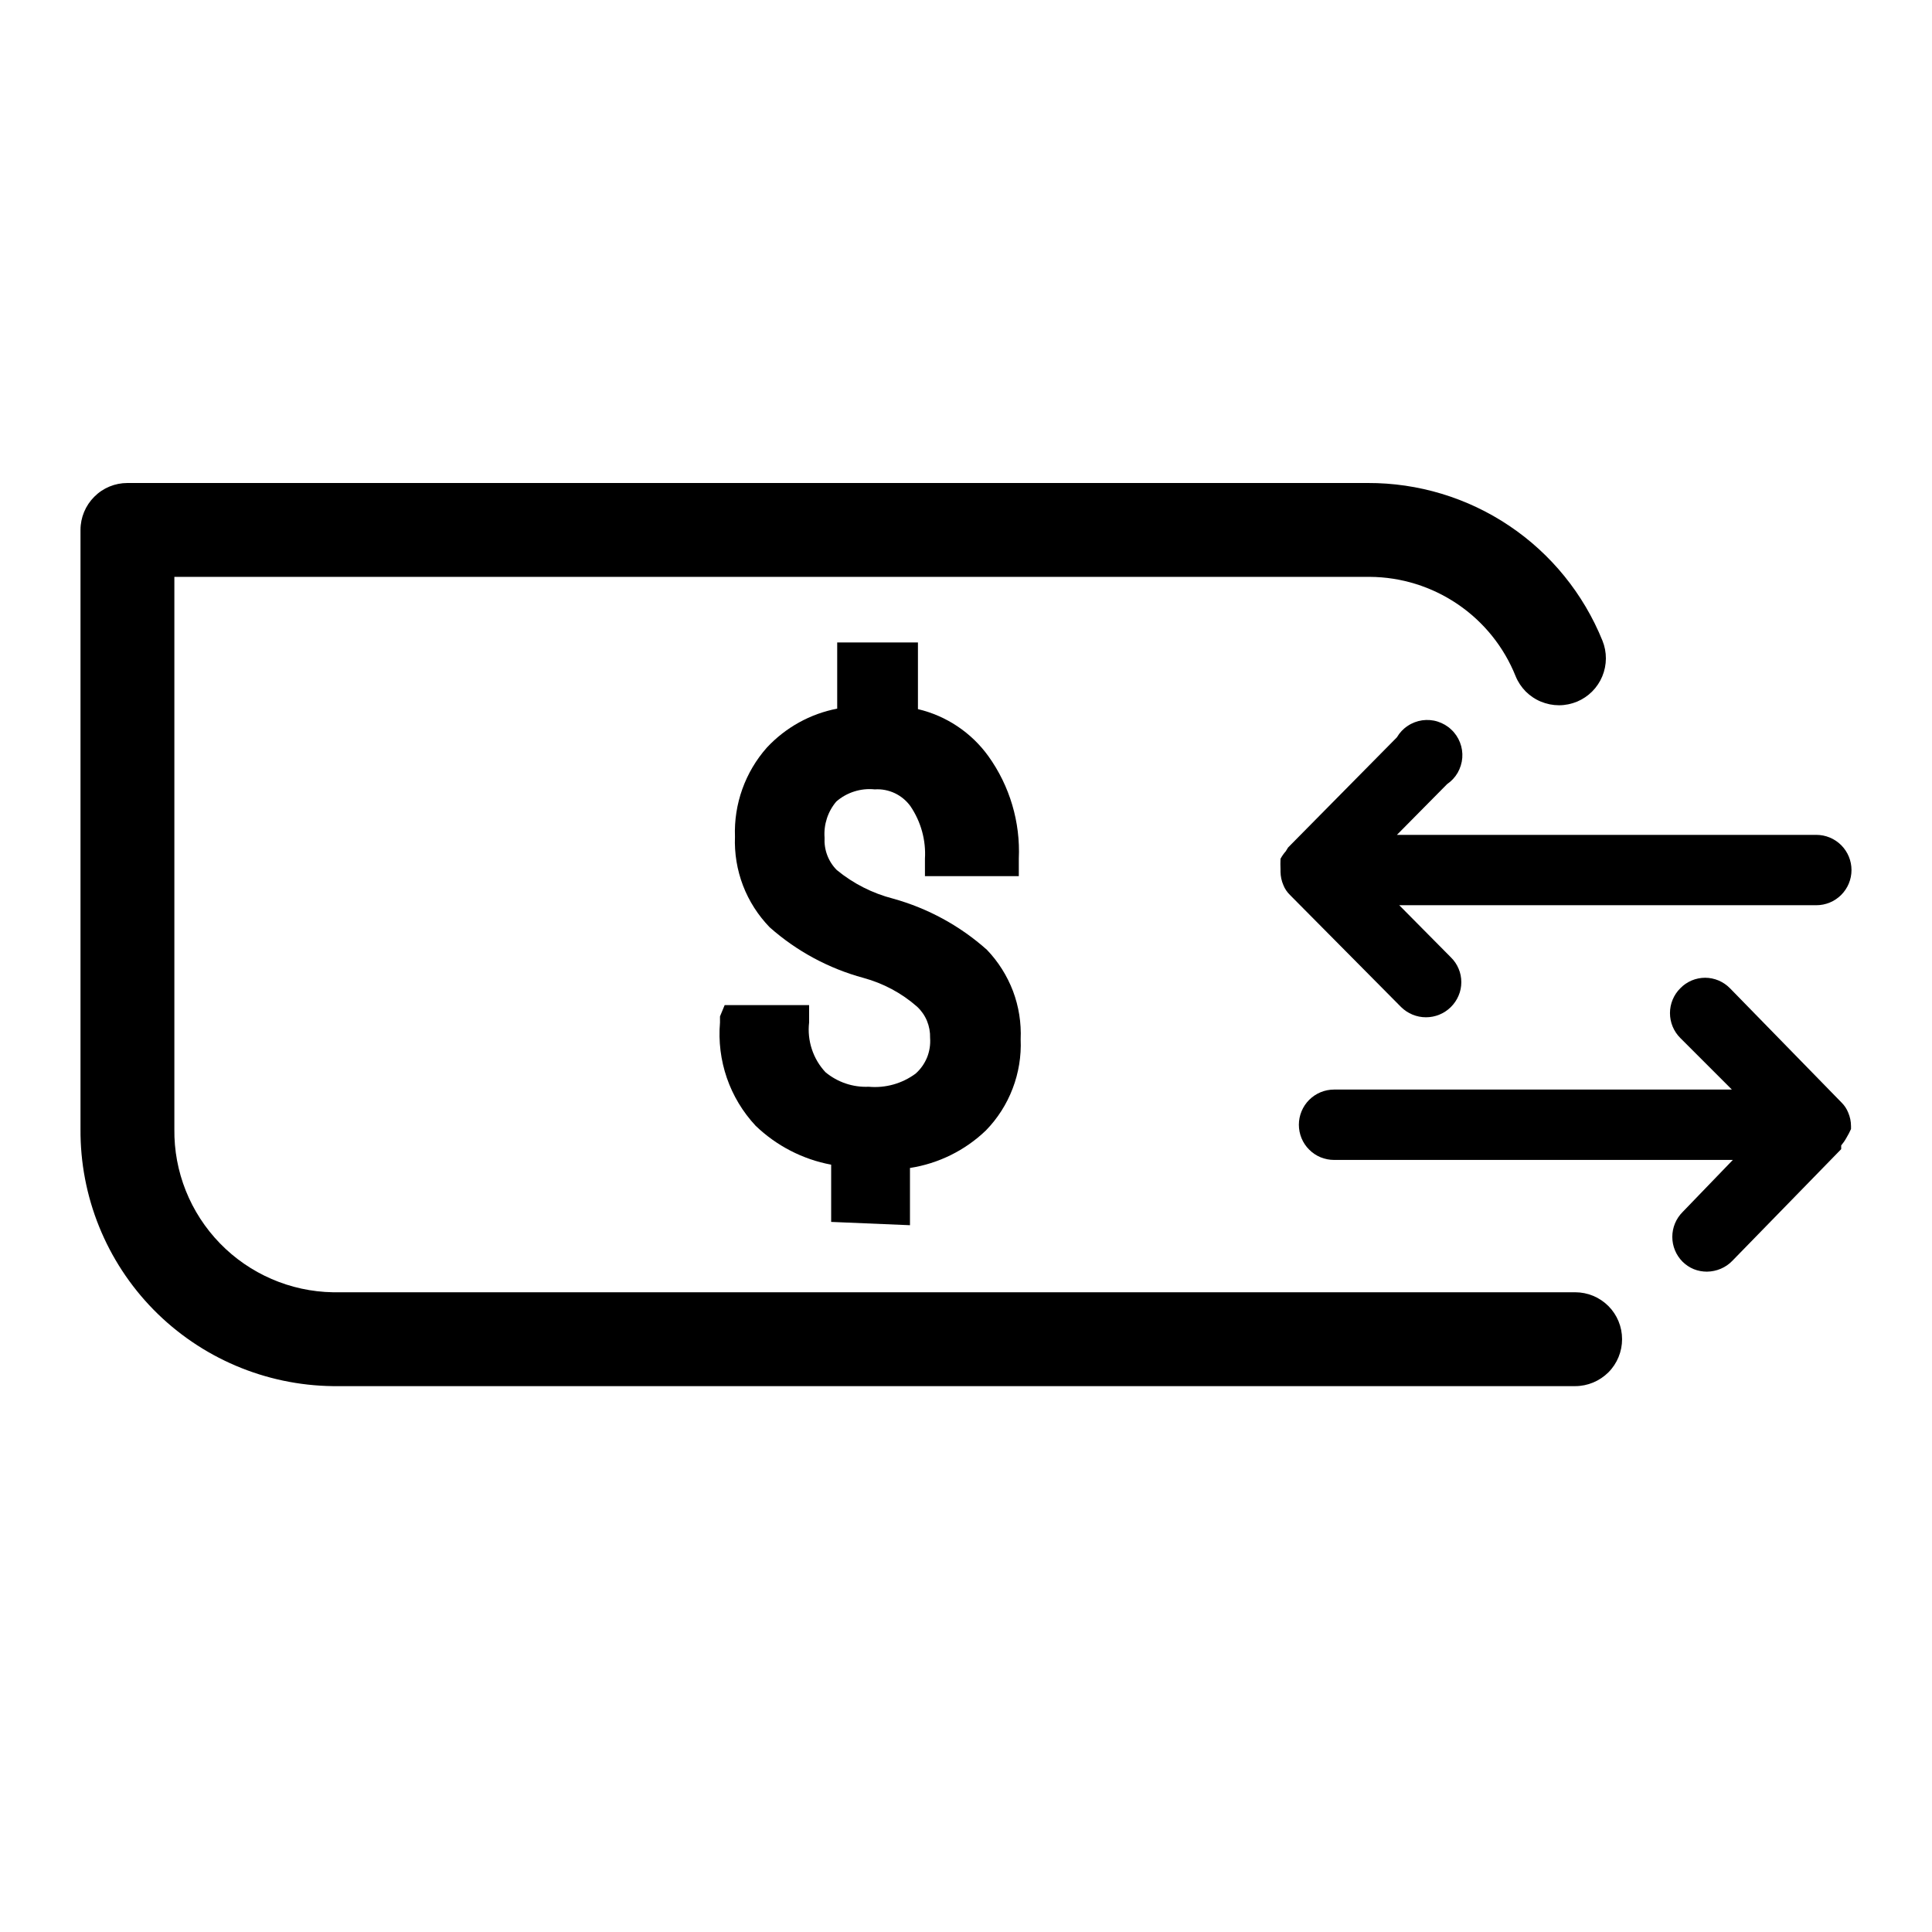 <svg width="24" height="24" viewBox="0 0 24 24" fill="none" xmlns="http://www.w3.org/2000/svg">
<path d="M19.568 16.053H4.135C3.606 16.044 3.101 15.825 2.732 15.445C2.363 15.065 2.159 14.555 2.166 14.025V7.166H17.015C17.406 7.168 17.787 7.287 18.11 7.507C18.433 7.727 18.683 8.038 18.828 8.401C18.857 8.472 18.9 8.536 18.954 8.591C19.009 8.645 19.073 8.688 19.144 8.717C19.215 8.746 19.291 8.761 19.367 8.761C19.444 8.761 19.52 8.745 19.591 8.716C19.733 8.656 19.845 8.544 19.904 8.402C19.963 8.26 19.964 8.1 19.906 7.958C19.671 7.378 19.269 6.881 18.749 6.532C18.23 6.183 17.617 5.998 16.992 6H1.583C1.428 6 1.28 6.061 1.171 6.171C1.062 6.28 1 6.428 1 6.583V14.025C0.994 14.864 1.32 15.671 1.908 16.27C2.496 16.868 3.297 17.209 4.135 17.219H19.568C19.722 17.219 19.87 17.157 19.98 17.048C20.089 16.939 20.15 16.79 20.15 16.636C20.15 16.481 20.089 16.333 19.98 16.224C19.87 16.114 19.722 16.053 19.568 16.053Z" fill="currentColor"/>
<path d="M11.304 15.22V14.509C11.659 14.454 11.989 14.291 12.248 14.042C12.393 13.893 12.506 13.716 12.58 13.521C12.654 13.327 12.688 13.12 12.679 12.912C12.688 12.707 12.656 12.504 12.584 12.312C12.511 12.121 12.401 11.946 12.26 11.799C11.925 11.5 11.526 11.283 11.094 11.163C10.838 11.097 10.599 10.976 10.395 10.808C10.342 10.755 10.302 10.692 10.276 10.623C10.25 10.554 10.239 10.48 10.243 10.406C10.231 10.243 10.283 10.082 10.389 9.957C10.454 9.9 10.53 9.858 10.612 9.832C10.694 9.806 10.781 9.797 10.867 9.806C10.952 9.8 11.038 9.817 11.115 9.853C11.193 9.89 11.26 9.946 11.31 10.015C11.44 10.207 11.504 10.437 11.49 10.668V10.884H12.656V10.668C12.677 10.212 12.543 9.762 12.277 9.392C12.065 9.099 11.755 8.892 11.403 8.809V7.981H10.4V8.803C10.065 8.867 9.759 9.037 9.526 9.287C9.257 9.591 9.115 9.988 9.13 10.394C9.122 10.601 9.156 10.807 9.23 11.001C9.304 11.194 9.417 11.37 9.561 11.519C9.896 11.816 10.295 12.031 10.727 12.148C10.972 12.215 11.2 12.336 11.391 12.504C11.445 12.554 11.487 12.614 11.515 12.681C11.543 12.749 11.556 12.821 11.554 12.894C11.56 12.977 11.547 13.06 11.516 13.137C11.484 13.214 11.436 13.282 11.374 13.337C11.206 13.461 10.999 13.519 10.791 13.5C10.596 13.509 10.405 13.444 10.255 13.32C10.178 13.238 10.12 13.14 10.085 13.033C10.05 12.927 10.038 12.814 10.051 12.702V12.486H9.159H9.002L8.944 12.626V12.702C8.924 12.935 8.953 13.169 9.029 13.39C9.105 13.611 9.227 13.813 9.386 13.984C9.645 14.233 9.971 14.402 10.325 14.468V15.179L11.304 15.22Z" fill="currentColor"/>
<path d="M22.994 14.025C22.994 14.025 22.994 14.025 22.994 13.99C22.994 13.932 22.982 13.874 22.959 13.821C22.941 13.775 22.913 13.733 22.878 13.698L21.491 12.277C21.45 12.235 21.402 12.203 21.349 12.18C21.296 12.158 21.239 12.146 21.182 12.146C21.124 12.146 21.067 12.158 21.014 12.18C20.961 12.203 20.913 12.235 20.873 12.277C20.791 12.358 20.745 12.47 20.745 12.585C20.745 12.701 20.791 12.812 20.873 12.894L21.514 13.535H16.572C16.456 13.535 16.345 13.581 16.263 13.663C16.181 13.745 16.135 13.857 16.135 13.972C16.135 14.088 16.181 14.2 16.263 14.281C16.345 14.364 16.456 14.409 16.572 14.409H21.526L20.902 15.056C20.82 15.138 20.774 15.249 20.774 15.365C20.774 15.481 20.82 15.592 20.902 15.674C20.942 15.713 20.989 15.745 21.041 15.766C21.093 15.787 21.149 15.797 21.205 15.797C21.264 15.796 21.322 15.784 21.376 15.761C21.43 15.738 21.479 15.705 21.52 15.662L22.872 14.275C22.872 14.275 22.872 14.241 22.872 14.229C22.896 14.2 22.918 14.169 22.936 14.136C22.958 14.1 22.977 14.063 22.994 14.025Z" fill="currentColor"/>
<path d="M17.976 9.741C18.03 9.704 18.075 9.656 18.108 9.599C18.14 9.542 18.16 9.479 18.165 9.414C18.17 9.349 18.16 9.283 18.136 9.222C18.112 9.161 18.075 9.106 18.027 9.062C17.98 9.017 17.922 8.984 17.86 8.964C17.798 8.944 17.732 8.939 17.667 8.948C17.602 8.958 17.54 8.981 17.486 9.018C17.431 9.054 17.386 9.102 17.353 9.159L16.001 10.528C15.992 10.544 15.982 10.56 15.972 10.575C15.947 10.603 15.925 10.635 15.907 10.668C15.905 10.711 15.905 10.754 15.907 10.796C15.907 10.796 15.907 10.796 15.907 10.831C15.908 10.887 15.92 10.943 15.942 10.994C15.96 11.04 15.988 11.082 16.024 11.117L17.405 12.51C17.487 12.591 17.598 12.637 17.714 12.637C17.83 12.637 17.941 12.591 18.023 12.51C18.064 12.469 18.097 12.421 18.119 12.368C18.142 12.315 18.153 12.258 18.153 12.201C18.153 12.143 18.142 12.086 18.119 12.033C18.097 11.98 18.064 11.932 18.023 11.892L17.382 11.245H22.563C22.679 11.245 22.79 11.199 22.872 11.117C22.954 11.035 23 10.924 23 10.808C23 10.692 22.954 10.581 22.872 10.499C22.79 10.417 22.679 10.371 22.563 10.371H17.353L17.976 9.741Z" fill="currentColor"/>
</svg>
